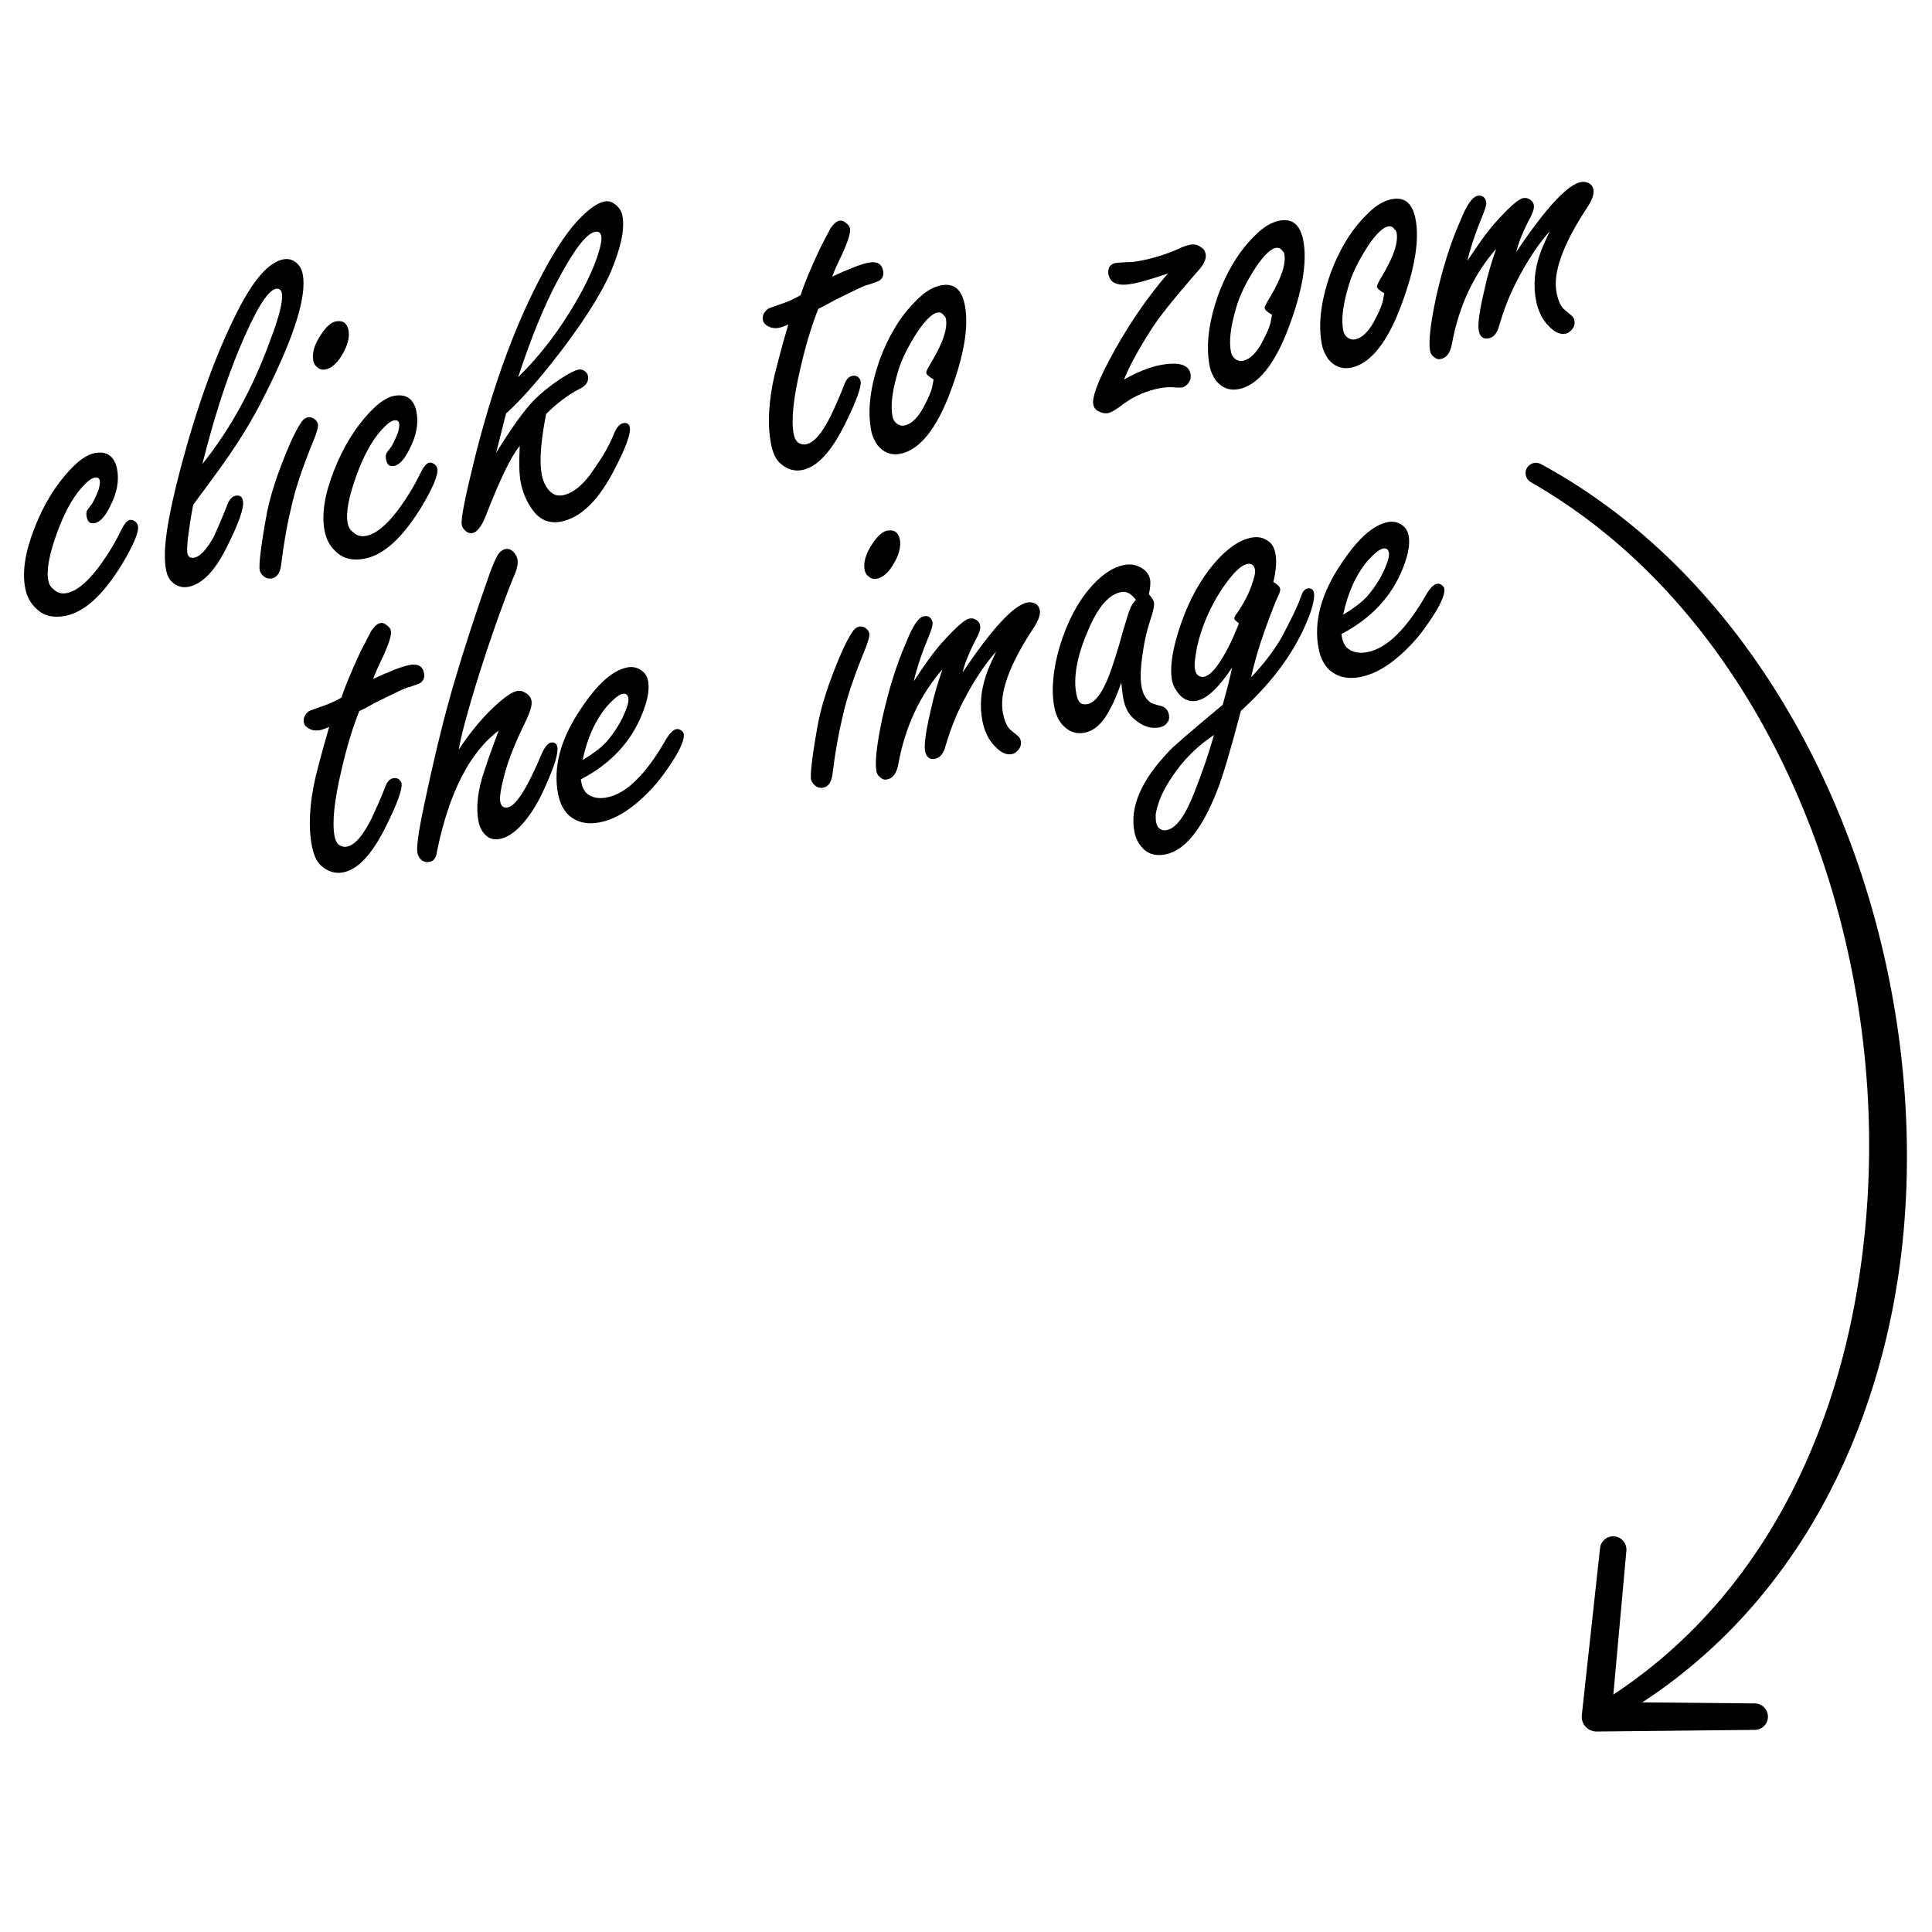 <?xml version="1.0" encoding="UTF-8" standalone="no"?>
<!DOCTYPE svg PUBLIC "-//W3C//DTD SVG 1.1//EN" "http://www.w3.org/Graphics/SVG/1.1/DTD/svg11.dtd">
<svg width="100%" height="100%" viewBox="0 0 300 300" version="1.1" xmlns="http://www.w3.org/2000/svg" xmlns:xlink="http://www.w3.org/1999/xlink" xml:space="preserve" xmlns:serif="http://www.serif.com/" style="fill-rule:evenodd;clip-rule:evenodd;stroke-linejoin:round;stroke-miterlimit:2;">
    <g transform="matrix(0.935,-0.354,0.354,0.935,-1241.15,287.078)">
        <g transform="matrix(6.268,1.096,-1.096,6.268,-6187.57,-2667.37)">
            <g transform="matrix(12,0,0,12,1228.6,253.122)">
                <path d="M0.148,-0.341C0.174,-0.341 0.187,-0.327 0.187,-0.3C0.187,-0.277 0.178,-0.253 0.159,-0.229C0.145,-0.21 0.132,-0.201 0.122,-0.201C0.112,-0.201 0.108,-0.206 0.108,-0.217C0.108,-0.222 0.109,-0.227 0.112,-0.23C0.113,-0.231 0.117,-0.235 0.124,-0.241C0.129,-0.247 0.135,-0.255 0.142,-0.266C0.146,-0.274 0.148,-0.28 0.148,-0.284C0.148,-0.289 0.145,-0.292 0.139,-0.292C0.132,-0.292 0.122,-0.287 0.108,-0.276C0.086,-0.259 0.064,-0.232 0.042,-0.195C0.019,-0.156 0.007,-0.126 0.007,-0.104C0.007,-0.097 0.009,-0.09 0.014,-0.085C0.02,-0.076 0.028,-0.072 0.039,-0.072C0.059,-0.072 0.083,-0.085 0.111,-0.11C0.135,-0.132 0.155,-0.154 0.171,-0.176C0.18,-0.188 0.187,-0.194 0.193,-0.194C0.197,-0.194 0.2,-0.192 0.203,-0.189C0.206,-0.186 0.207,-0.182 0.207,-0.179C0.207,-0.167 0.192,-0.144 0.161,-0.109C0.111,-0.054 0.067,-0.027 0.027,-0.027C0.003,-0.027 -0.016,-0.035 -0.028,-0.053C-0.037,-0.065 -0.042,-0.08 -0.042,-0.098C-0.042,-0.132 -0.028,-0.171 0,-0.215C0.027,-0.258 0.058,-0.292 0.094,-0.318C0.115,-0.333 0.133,-0.341 0.148,-0.341Z" style="fill-rule:nonzero;"/>
            </g>
            <g transform="matrix(12,0,0,12,1231.88,253.122)">
                <path d="M0.052,-0.2C0.042,-0.175 0.035,-0.154 0.03,-0.139C0.025,-0.123 0.022,-0.112 0.022,-0.106C0.022,-0.098 0.026,-0.094 0.034,-0.094C0.046,-0.094 0.061,-0.105 0.08,-0.127C0.088,-0.138 0.101,-0.157 0.119,-0.185C0.125,-0.196 0.133,-0.202 0.14,-0.202C0.149,-0.202 0.153,-0.198 0.153,-0.189C0.153,-0.175 0.137,-0.147 0.104,-0.104C0.071,-0.06 0.04,-0.038 0.011,-0.038C-0.001,-0.038 -0.011,-0.043 -0.019,-0.053C-0.025,-0.061 -0.027,-0.07 -0.027,-0.081C-0.027,-0.099 -0.022,-0.124 -0.011,-0.156C0,-0.188 0.017,-0.228 0.039,-0.274C0.095,-0.391 0.152,-0.488 0.21,-0.564C0.257,-0.626 0.295,-0.656 0.326,-0.656C0.335,-0.656 0.343,-0.653 0.35,-0.645C0.356,-0.638 0.359,-0.629 0.359,-0.619C0.359,-0.574 0.319,-0.498 0.237,-0.392C0.201,-0.344 0.157,-0.297 0.106,-0.25C0.093,-0.238 0.075,-0.221 0.052,-0.2ZM0.086,-0.278C0.154,-0.336 0.215,-0.409 0.268,-0.498C0.296,-0.543 0.31,-0.574 0.31,-0.589C0.31,-0.596 0.306,-0.6 0.3,-0.6C0.282,-0.6 0.25,-0.564 0.203,-0.493C0.164,-0.434 0.125,-0.362 0.086,-0.278Z" style="fill-rule:nonzero;"/>
            </g>
            <g transform="matrix(12,0,0,12,1234.46,253.122)">
                <path d="M0.1,-0.331C0.105,-0.331 0.11,-0.328 0.113,-0.324C0.116,-0.321 0.117,-0.317 0.117,-0.313C0.117,-0.308 0.112,-0.298 0.103,-0.284C0.069,-0.232 0.045,-0.189 0.031,-0.155C0.015,-0.12 0.002,-0.084 -0.01,-0.047C-0.015,-0.031 -0.023,-0.023 -0.034,-0.023C-0.041,-0.023 -0.046,-0.026 -0.05,-0.031C-0.053,-0.035 -0.055,-0.04 -0.055,-0.044C-0.055,-0.054 -0.045,-0.087 -0.024,-0.142C-0.008,-0.186 0.019,-0.234 0.055,-0.287C0.067,-0.304 0.076,-0.315 0.082,-0.321C0.087,-0.327 0.093,-0.331 0.1,-0.331ZM0.192,-0.512C0.207,-0.512 0.214,-0.504 0.214,-0.489C0.214,-0.476 0.207,-0.46 0.193,-0.444C0.179,-0.428 0.166,-0.42 0.153,-0.42C0.147,-0.42 0.142,-0.422 0.138,-0.427C0.134,-0.431 0.132,-0.436 0.132,-0.442C0.132,-0.458 0.141,-0.475 0.158,-0.492C0.171,-0.505 0.182,-0.512 0.192,-0.512Z" style="fill-rule:nonzero;"/>
            </g>
            <g transform="matrix(12,0,0,12,1236.04,253.122)">
                <path d="M0.148,-0.341C0.174,-0.341 0.187,-0.327 0.187,-0.3C0.187,-0.277 0.178,-0.253 0.159,-0.229C0.145,-0.21 0.132,-0.201 0.122,-0.201C0.112,-0.201 0.108,-0.206 0.108,-0.217C0.108,-0.222 0.109,-0.227 0.112,-0.23C0.113,-0.231 0.117,-0.235 0.124,-0.241C0.129,-0.247 0.135,-0.255 0.142,-0.266C0.146,-0.274 0.148,-0.28 0.148,-0.284C0.148,-0.289 0.145,-0.292 0.139,-0.292C0.132,-0.292 0.122,-0.287 0.108,-0.276C0.086,-0.259 0.064,-0.232 0.042,-0.195C0.019,-0.156 0.007,-0.126 0.007,-0.104C0.007,-0.097 0.009,-0.09 0.014,-0.085C0.02,-0.076 0.028,-0.072 0.039,-0.072C0.059,-0.072 0.083,-0.085 0.111,-0.11C0.135,-0.132 0.155,-0.154 0.171,-0.176C0.18,-0.188 0.187,-0.194 0.193,-0.194C0.197,-0.194 0.2,-0.192 0.203,-0.189C0.206,-0.186 0.207,-0.182 0.207,-0.179C0.207,-0.167 0.192,-0.144 0.161,-0.109C0.111,-0.054 0.067,-0.027 0.027,-0.027C0.003,-0.027 -0.016,-0.035 -0.028,-0.053C-0.037,-0.065 -0.042,-0.08 -0.042,-0.098C-0.042,-0.132 -0.028,-0.171 0,-0.215C0.027,-0.258 0.058,-0.292 0.094,-0.318C0.115,-0.333 0.133,-0.341 0.148,-0.341Z" style="fill-rule:nonzero;"/>
            </g>
            <g transform="matrix(12,0,0,12,1239.32,253.122)">
                <path d="M0.172,-0.247C0.151,-0.195 0.14,-0.155 0.14,-0.127C0.14,-0.114 0.143,-0.103 0.148,-0.094C0.154,-0.083 0.163,-0.078 0.174,-0.078C0.196,-0.078 0.222,-0.092 0.25,-0.122C0.27,-0.141 0.286,-0.16 0.299,-0.18C0.307,-0.193 0.315,-0.199 0.323,-0.199C0.33,-0.199 0.334,-0.195 0.334,-0.188C0.334,-0.176 0.319,-0.15 0.289,-0.112C0.245,-0.055 0.202,-0.026 0.16,-0.026C0.135,-0.026 0.117,-0.039 0.107,-0.063C0.099,-0.081 0.095,-0.1 0.095,-0.12C0.095,-0.136 0.099,-0.161 0.107,-0.193C0.086,-0.176 0.054,-0.133 0.011,-0.064C-0.001,-0.046 -0.011,-0.037 -0.021,-0.037C-0.025,-0.037 -0.03,-0.039 -0.033,-0.043C-0.037,-0.048 -0.039,-0.052 -0.039,-0.057C-0.039,-0.07 -0.021,-0.113 0.013,-0.187C0.073,-0.316 0.137,-0.425 0.206,-0.513C0.243,-0.561 0.277,-0.597 0.306,-0.619C0.333,-0.639 0.354,-0.649 0.37,-0.649C0.377,-0.649 0.384,-0.646 0.389,-0.64C0.396,-0.633 0.4,-0.624 0.4,-0.614C0.4,-0.586 0.385,-0.551 0.356,-0.507C0.326,-0.463 0.275,-0.409 0.202,-0.346C0.161,-0.311 0.125,-0.283 0.092,-0.263C0.088,-0.254 0.076,-0.229 0.057,-0.188C0.097,-0.232 0.13,-0.263 0.153,-0.279C0.169,-0.29 0.189,-0.301 0.215,-0.312C0.233,-0.319 0.246,-0.323 0.253,-0.323C0.258,-0.323 0.261,-0.322 0.265,-0.318C0.268,-0.315 0.27,-0.312 0.27,-0.307C0.27,-0.296 0.263,-0.288 0.248,-0.284C0.223,-0.277 0.198,-0.264 0.172,-0.247ZM0.13,-0.331C0.183,-0.366 0.233,-0.411 0.279,-0.465C0.302,-0.492 0.321,-0.518 0.335,-0.543C0.345,-0.561 0.35,-0.574 0.35,-0.581C0.35,-0.589 0.346,-0.592 0.339,-0.592C0.321,-0.592 0.29,-0.564 0.245,-0.508C0.208,-0.462 0.17,-0.403 0.13,-0.331Z" style="fill-rule:nonzero;"/>
            </g>
            <g transform="matrix(12,0,0,12,1246.59,253.122)">
                <path d="M0.15,-0.353C0.129,-0.32 0.11,-0.283 0.092,-0.242C0.066,-0.184 0.053,-0.141 0.053,-0.112C0.053,-0.104 0.055,-0.098 0.058,-0.094C0.062,-0.09 0.067,-0.087 0.074,-0.087C0.09,-0.087 0.11,-0.103 0.133,-0.133C0.147,-0.152 0.16,-0.171 0.172,-0.19C0.178,-0.201 0.185,-0.206 0.192,-0.206C0.196,-0.206 0.2,-0.205 0.203,-0.202C0.205,-0.199 0.207,-0.196 0.207,-0.193C0.207,-0.181 0.191,-0.154 0.159,-0.112C0.121,-0.062 0.087,-0.037 0.056,-0.037C0.039,-0.037 0.025,-0.045 0.014,-0.06C0.007,-0.07 0.004,-0.084 0.004,-0.102C0.004,-0.141 0.015,-0.187 0.038,-0.239C0.044,-0.252 0.059,-0.284 0.084,-0.333C0.075,-0.331 0.069,-0.33 0.064,-0.33C0.057,-0.33 0.051,-0.332 0.046,-0.335C0.039,-0.34 0.035,-0.345 0.035,-0.352C0.035,-0.36 0.04,-0.367 0.049,-0.372C0.052,-0.373 0.064,-0.375 0.085,-0.378C0.093,-0.379 0.105,-0.382 0.12,-0.387C0.131,-0.408 0.15,-0.436 0.175,-0.471C0.19,-0.49 0.2,-0.503 0.205,-0.509C0.213,-0.517 0.22,-0.521 0.226,-0.521C0.23,-0.521 0.234,-0.519 0.238,-0.514C0.242,-0.51 0.244,-0.506 0.244,-0.501C0.244,-0.493 0.235,-0.476 0.217,-0.451C0.205,-0.435 0.196,-0.422 0.19,-0.412C0.226,-0.421 0.252,-0.426 0.268,-0.426C0.285,-0.426 0.294,-0.419 0.294,-0.404C0.294,-0.396 0.291,-0.391 0.285,-0.387C0.282,-0.385 0.273,-0.384 0.26,-0.382C0.254,-0.383 0.23,-0.376 0.186,-0.364C0.174,-0.36 0.162,-0.356 0.15,-0.353Z" style="fill-rule:nonzero;"/>
            </g>
            <g transform="matrix(12,0,0,12,1249.52,253.122)">
                <path d="M0.16,-0.353C0.187,-0.353 0.2,-0.337 0.2,-0.304C0.2,-0.261 0.18,-0.206 0.14,-0.14C0.097,-0.068 0.054,-0.032 0.014,-0.032C-0.005,-0.032 -0.019,-0.041 -0.028,-0.058C-0.032,-0.067 -0.035,-0.077 -0.035,-0.09C-0.035,-0.132 -0.02,-0.177 0.008,-0.226C0.035,-0.271 0.066,-0.306 0.103,-0.331C0.124,-0.346 0.143,-0.353 0.16,-0.353ZM0.109,-0.168C0.101,-0.175 0.097,-0.18 0.097,-0.184C0.097,-0.186 0.102,-0.193 0.113,-0.205C0.142,-0.238 0.157,-0.264 0.157,-0.285C0.157,-0.287 0.156,-0.29 0.154,-0.292C0.152,-0.297 0.148,-0.3 0.142,-0.3C0.132,-0.3 0.116,-0.29 0.096,-0.27C0.07,-0.243 0.05,-0.217 0.037,-0.189C0.021,-0.157 0.013,-0.131 0.013,-0.11C0.013,-0.105 0.014,-0.1 0.017,-0.096C0.021,-0.09 0.027,-0.087 0.033,-0.087C0.049,-0.087 0.066,-0.099 0.083,-0.122C0.091,-0.132 0.098,-0.142 0.103,-0.152C0.107,-0.163 0.11,-0.168 0.109,-0.168Z" style="fill-rule:nonzero;"/>
            </g>
            <g transform="matrix(12,0,0,12,1255.3,253.122)">
                <path d="M0.008,-0.095C0.038,-0.105 0.064,-0.11 0.086,-0.11C0.124,-0.11 0.143,-0.1 0.143,-0.081C0.143,-0.075 0.141,-0.069 0.136,-0.064C0.132,-0.06 0.126,-0.057 0.121,-0.057C0.117,-0.057 0.109,-0.059 0.098,-0.062C0.091,-0.063 0.084,-0.064 0.078,-0.064C0.05,-0.064 0.024,-0.059 -0.001,-0.047C-0.019,-0.038 -0.03,-0.034 -0.036,-0.034C-0.044,-0.034 -0.05,-0.037 -0.056,-0.042C-0.061,-0.046 -0.063,-0.051 -0.063,-0.057C-0.063,-0.07 -0.048,-0.097 -0.016,-0.137C0.032,-0.197 0.083,-0.248 0.136,-0.29C0.101,-0.285 0.076,-0.283 0.063,-0.283C0.032,-0.283 0.017,-0.292 0.017,-0.311C0.017,-0.317 0.019,-0.322 0.022,-0.326C0.026,-0.329 0.03,-0.331 0.035,-0.331C0.039,-0.331 0.047,-0.33 0.061,-0.328C0.066,-0.327 0.074,-0.326 0.084,-0.326C0.112,-0.326 0.14,-0.329 0.166,-0.335C0.176,-0.338 0.185,-0.339 0.192,-0.339C0.2,-0.339 0.207,-0.336 0.212,-0.33C0.217,-0.326 0.219,-0.321 0.219,-0.314C0.219,-0.304 0.21,-0.292 0.191,-0.279C0.138,-0.237 0.1,-0.205 0.079,-0.182C0.048,-0.149 0.024,-0.12 0.008,-0.095Z" style="fill-rule:nonzero;"/>
            </g>
            <g transform="matrix(12,0,0,12,1257.93,253.122)">
                <path d="M0.16,-0.353C0.187,-0.353 0.2,-0.337 0.2,-0.304C0.2,-0.261 0.18,-0.206 0.14,-0.14C0.097,-0.068 0.054,-0.032 0.014,-0.032C-0.005,-0.032 -0.019,-0.041 -0.028,-0.058C-0.032,-0.067 -0.035,-0.077 -0.035,-0.09C-0.035,-0.132 -0.02,-0.177 0.008,-0.226C0.035,-0.271 0.066,-0.306 0.103,-0.331C0.124,-0.346 0.143,-0.353 0.16,-0.353ZM0.109,-0.168C0.101,-0.175 0.097,-0.18 0.097,-0.184C0.097,-0.186 0.102,-0.193 0.113,-0.205C0.142,-0.238 0.157,-0.264 0.157,-0.285C0.157,-0.287 0.156,-0.29 0.154,-0.292C0.152,-0.297 0.148,-0.3 0.142,-0.3C0.132,-0.3 0.116,-0.29 0.096,-0.27C0.07,-0.243 0.05,-0.217 0.037,-0.189C0.021,-0.157 0.013,-0.131 0.013,-0.11C0.013,-0.105 0.014,-0.1 0.017,-0.096C0.021,-0.09 0.027,-0.087 0.033,-0.087C0.049,-0.087 0.066,-0.099 0.083,-0.122C0.091,-0.132 0.098,-0.142 0.103,-0.152C0.107,-0.163 0.11,-0.168 0.109,-0.168Z" style="fill-rule:nonzero;"/>
            </g>
            <g transform="matrix(12,0,0,12,1260.72,253.122)">
                <path d="M0.16,-0.353C0.187,-0.353 0.2,-0.337 0.2,-0.304C0.2,-0.261 0.18,-0.206 0.14,-0.14C0.097,-0.068 0.054,-0.032 0.014,-0.032C-0.005,-0.032 -0.019,-0.041 -0.028,-0.058C-0.032,-0.067 -0.035,-0.077 -0.035,-0.09C-0.035,-0.132 -0.02,-0.177 0.008,-0.226C0.035,-0.271 0.066,-0.306 0.103,-0.331C0.124,-0.346 0.143,-0.353 0.16,-0.353ZM0.109,-0.168C0.101,-0.175 0.097,-0.18 0.097,-0.184C0.097,-0.186 0.102,-0.193 0.113,-0.205C0.142,-0.238 0.157,-0.264 0.157,-0.285C0.157,-0.287 0.156,-0.29 0.154,-0.292C0.152,-0.297 0.148,-0.3 0.142,-0.3C0.132,-0.3 0.116,-0.29 0.096,-0.27C0.07,-0.243 0.05,-0.217 0.037,-0.189C0.021,-0.157 0.013,-0.131 0.013,-0.11C0.013,-0.105 0.014,-0.1 0.017,-0.096C0.021,-0.09 0.027,-0.087 0.033,-0.087C0.049,-0.087 0.066,-0.099 0.083,-0.122C0.091,-0.132 0.098,-0.142 0.103,-0.152C0.107,-0.163 0.11,-0.168 0.109,-0.168Z" style="fill-rule:nonzero;"/>
            </g>
            <g transform="matrix(12,0,0,12,1263.5,253.122)">
                <path d="M0.056,-0.201C0.083,-0.229 0.107,-0.252 0.128,-0.268C0.16,-0.292 0.181,-0.305 0.191,-0.305C0.197,-0.305 0.201,-0.303 0.205,-0.299C0.209,-0.295 0.21,-0.291 0.21,-0.287C0.21,-0.281 0.205,-0.271 0.193,-0.257C0.176,-0.235 0.164,-0.216 0.157,-0.2C0.233,-0.277 0.285,-0.315 0.313,-0.315C0.319,-0.315 0.324,-0.313 0.328,-0.31C0.333,-0.306 0.335,-0.301 0.335,-0.295C0.335,-0.286 0.328,-0.274 0.314,-0.26C0.252,-0.196 0.222,-0.144 0.222,-0.104C0.222,-0.087 0.225,-0.075 0.23,-0.068L0.243,-0.052C0.246,-0.049 0.247,-0.045 0.247,-0.041C0.247,-0.035 0.245,-0.03 0.241,-0.026C0.236,-0.021 0.23,-0.018 0.224,-0.018C0.213,-0.018 0.203,-0.025 0.194,-0.039C0.183,-0.055 0.178,-0.074 0.178,-0.096C0.178,-0.126 0.186,-0.156 0.203,-0.186C0.209,-0.197 0.219,-0.211 0.232,-0.229C0.205,-0.208 0.177,-0.18 0.148,-0.143C0.128,-0.118 0.111,-0.091 0.095,-0.06C0.088,-0.045 0.079,-0.038 0.069,-0.038C0.058,-0.038 0.052,-0.044 0.052,-0.057C0.052,-0.07 0.061,-0.097 0.08,-0.139C0.09,-0.163 0.103,-0.188 0.118,-0.214C0.063,-0.171 0.021,-0.113 -0.007,-0.04C-0.014,-0.023 -0.023,-0.015 -0.035,-0.015C-0.04,-0.015 -0.044,-0.017 -0.047,-0.021C-0.051,-0.025 -0.053,-0.03 -0.053,-0.035C-0.053,-0.054 -0.042,-0.089 -0.021,-0.139C0.002,-0.192 0.027,-0.24 0.056,-0.282C0.075,-0.312 0.09,-0.327 0.101,-0.327C0.111,-0.327 0.116,-0.321 0.116,-0.311C0.116,-0.306 0.11,-0.295 0.098,-0.277C0.076,-0.243 0.063,-0.217 0.056,-0.201Z" style="fill-rule:nonzero;"/>
            </g>
            <g transform="matrix(12,0,0,12,1233.74,260.665)">
                <path d="M0.15,-0.353C0.129,-0.32 0.11,-0.283 0.092,-0.242C0.066,-0.184 0.053,-0.141 0.053,-0.112C0.053,-0.104 0.055,-0.098 0.058,-0.094C0.062,-0.09 0.067,-0.087 0.074,-0.087C0.09,-0.087 0.11,-0.103 0.133,-0.133C0.147,-0.152 0.16,-0.171 0.172,-0.19C0.178,-0.201 0.185,-0.206 0.192,-0.206C0.196,-0.206 0.2,-0.205 0.203,-0.202C0.205,-0.199 0.207,-0.196 0.207,-0.193C0.207,-0.181 0.191,-0.154 0.159,-0.112C0.121,-0.062 0.087,-0.037 0.056,-0.037C0.039,-0.037 0.025,-0.045 0.014,-0.06C0.007,-0.07 0.004,-0.084 0.004,-0.102C0.004,-0.141 0.015,-0.187 0.038,-0.239C0.044,-0.252 0.059,-0.284 0.084,-0.333C0.075,-0.331 0.069,-0.33 0.064,-0.33C0.057,-0.33 0.051,-0.332 0.046,-0.335C0.039,-0.34 0.035,-0.345 0.035,-0.352C0.035,-0.36 0.04,-0.367 0.049,-0.372C0.052,-0.373 0.064,-0.375 0.085,-0.378C0.093,-0.379 0.105,-0.382 0.12,-0.387C0.131,-0.408 0.15,-0.436 0.175,-0.471C0.19,-0.49 0.2,-0.503 0.205,-0.509C0.213,-0.517 0.22,-0.521 0.226,-0.521C0.23,-0.521 0.234,-0.519 0.238,-0.514C0.242,-0.51 0.244,-0.506 0.244,-0.501C0.244,-0.493 0.235,-0.476 0.217,-0.451C0.205,-0.435 0.196,-0.422 0.19,-0.412C0.226,-0.421 0.252,-0.426 0.268,-0.426C0.285,-0.426 0.294,-0.419 0.294,-0.404C0.294,-0.396 0.291,-0.391 0.285,-0.387C0.282,-0.385 0.273,-0.384 0.26,-0.382C0.254,-0.383 0.23,-0.376 0.186,-0.364C0.174,-0.36 0.162,-0.356 0.15,-0.353Z" style="fill-rule:nonzero;"/>
            </g>
            <g transform="matrix(12,0,0,12,1236.67,260.665)">
                <path d="M0.09,-0.238C0.114,-0.263 0.139,-0.284 0.163,-0.301C0.194,-0.322 0.216,-0.333 0.229,-0.333C0.235,-0.333 0.24,-0.331 0.245,-0.326C0.251,-0.321 0.254,-0.315 0.254,-0.308C0.254,-0.299 0.247,-0.286 0.233,-0.267C0.206,-0.231 0.185,-0.199 0.171,-0.169C0.159,-0.144 0.153,-0.127 0.153,-0.118C0.153,-0.109 0.157,-0.104 0.166,-0.104C0.183,-0.104 0.213,-0.136 0.254,-0.198C0.263,-0.211 0.271,-0.217 0.277,-0.217C0.284,-0.217 0.288,-0.213 0.288,-0.206C0.288,-0.193 0.275,-0.169 0.25,-0.133C0.229,-0.102 0.207,-0.078 0.183,-0.061C0.167,-0.05 0.152,-0.044 0.138,-0.044C0.124,-0.044 0.114,-0.05 0.108,-0.062C0.104,-0.069 0.102,-0.078 0.102,-0.087C0.102,-0.116 0.112,-0.149 0.133,-0.186C0.138,-0.195 0.152,-0.22 0.177,-0.261C0.11,-0.228 0.054,-0.155 0.008,-0.044C0.004,-0.031 -0.002,-0.025 -0.011,-0.025C-0.017,-0.025 -0.022,-0.027 -0.026,-0.031C-0.03,-0.036 -0.032,-0.041 -0.032,-0.048C-0.032,-0.059 -0.022,-0.089 -0.001,-0.139C0.038,-0.232 0.074,-0.311 0.107,-0.375C0.141,-0.441 0.178,-0.508 0.219,-0.578C0.229,-0.595 0.237,-0.606 0.242,-0.612C0.248,-0.618 0.254,-0.621 0.26,-0.621C0.266,-0.621 0.271,-0.618 0.275,-0.612C0.278,-0.607 0.28,-0.602 0.28,-0.596C0.28,-0.587 0.275,-0.575 0.264,-0.56C0.229,-0.505 0.194,-0.445 0.159,-0.38C0.122,-0.311 0.099,-0.263 0.09,-0.238Z" style="fill-rule:nonzero;"/>
            </g>
            <g transform="matrix(12,0,0,12,1240.42,260.665)">
                <path d="M0.01,-0.132L0.01,-0.123C0.01,-0.116 0.012,-0.11 0.015,-0.104C0.023,-0.092 0.037,-0.086 0.055,-0.086C0.096,-0.086 0.143,-0.118 0.196,-0.18C0.206,-0.191 0.214,-0.196 0.22,-0.196C0.224,-0.196 0.227,-0.194 0.23,-0.191C0.232,-0.188 0.233,-0.186 0.233,-0.184C0.233,-0.171 0.217,-0.149 0.186,-0.119C0.162,-0.095 0.136,-0.076 0.108,-0.061C0.08,-0.046 0.055,-0.039 0.031,-0.039C0.006,-0.039 -0.013,-0.047 -0.027,-0.064C-0.036,-0.076 -0.041,-0.092 -0.041,-0.112C-0.041,-0.167 -0.015,-0.221 0.037,-0.273C0.079,-0.316 0.115,-0.338 0.146,-0.338C0.155,-0.338 0.163,-0.335 0.169,-0.33C0.178,-0.323 0.182,-0.314 0.182,-0.303C0.182,-0.286 0.174,-0.265 0.158,-0.24C0.125,-0.188 0.076,-0.152 0.01,-0.132ZM0.021,-0.17C0.043,-0.178 0.061,-0.187 0.074,-0.196C0.097,-0.214 0.115,-0.234 0.128,-0.256C0.133,-0.264 0.136,-0.271 0.136,-0.277C0.136,-0.283 0.133,-0.287 0.126,-0.287C0.118,-0.287 0.106,-0.28 0.09,-0.268C0.062,-0.245 0.039,-0.213 0.021,-0.17Z" style="fill-rule:nonzero;"/>
            </g>
            <g transform="matrix(12,0,0,12,1246.72,260.665)">
                <path d="M0.1,-0.331C0.105,-0.331 0.11,-0.328 0.113,-0.324C0.116,-0.321 0.117,-0.317 0.117,-0.313C0.117,-0.308 0.112,-0.298 0.103,-0.284C0.069,-0.232 0.045,-0.189 0.031,-0.155C0.015,-0.12 0.002,-0.084 -0.01,-0.047C-0.015,-0.031 -0.023,-0.023 -0.034,-0.023C-0.041,-0.023 -0.046,-0.026 -0.05,-0.031C-0.053,-0.035 -0.055,-0.04 -0.055,-0.044C-0.055,-0.054 -0.045,-0.087 -0.024,-0.142C-0.008,-0.186 0.019,-0.234 0.055,-0.287C0.067,-0.304 0.076,-0.315 0.082,-0.321C0.087,-0.327 0.093,-0.331 0.1,-0.331ZM0.192,-0.512C0.207,-0.512 0.214,-0.504 0.214,-0.489C0.214,-0.476 0.207,-0.46 0.193,-0.444C0.179,-0.428 0.166,-0.42 0.153,-0.42C0.147,-0.42 0.142,-0.422 0.138,-0.427C0.134,-0.431 0.132,-0.436 0.132,-0.442C0.132,-0.458 0.141,-0.475 0.158,-0.492C0.171,-0.505 0.182,-0.512 0.192,-0.512Z" style="fill-rule:nonzero;"/>
            </g>
            <g transform="matrix(12,0,0,12,1248.3,260.665)">
                <path d="M0.056,-0.201C0.083,-0.229 0.107,-0.252 0.128,-0.268C0.16,-0.292 0.181,-0.305 0.191,-0.305C0.197,-0.305 0.201,-0.303 0.205,-0.299C0.209,-0.295 0.21,-0.291 0.21,-0.287C0.21,-0.281 0.205,-0.271 0.193,-0.257C0.176,-0.235 0.164,-0.216 0.157,-0.2C0.233,-0.277 0.285,-0.315 0.313,-0.315C0.319,-0.315 0.324,-0.313 0.328,-0.31C0.333,-0.306 0.335,-0.301 0.335,-0.295C0.335,-0.286 0.328,-0.274 0.314,-0.26C0.252,-0.196 0.222,-0.144 0.222,-0.104C0.222,-0.087 0.225,-0.075 0.23,-0.068L0.243,-0.052C0.246,-0.049 0.247,-0.045 0.247,-0.041C0.247,-0.035 0.245,-0.03 0.241,-0.026C0.236,-0.021 0.23,-0.018 0.224,-0.018C0.213,-0.018 0.203,-0.025 0.194,-0.039C0.183,-0.055 0.178,-0.074 0.178,-0.096C0.178,-0.126 0.186,-0.156 0.203,-0.186C0.209,-0.197 0.219,-0.211 0.232,-0.229C0.205,-0.208 0.177,-0.18 0.148,-0.143C0.128,-0.118 0.111,-0.091 0.095,-0.06C0.088,-0.045 0.079,-0.038 0.069,-0.038C0.058,-0.038 0.052,-0.044 0.052,-0.057C0.052,-0.07 0.061,-0.097 0.08,-0.139C0.09,-0.163 0.103,-0.188 0.118,-0.214C0.063,-0.171 0.021,-0.113 -0.007,-0.04C-0.014,-0.023 -0.023,-0.015 -0.035,-0.015C-0.04,-0.015 -0.044,-0.017 -0.047,-0.021C-0.051,-0.025 -0.053,-0.03 -0.053,-0.035C-0.053,-0.054 -0.042,-0.089 -0.021,-0.139C0.002,-0.192 0.027,-0.24 0.056,-0.282C0.075,-0.312 0.09,-0.327 0.101,-0.327C0.111,-0.327 0.116,-0.321 0.116,-0.311C0.116,-0.306 0.11,-0.295 0.098,-0.277C0.076,-0.243 0.063,-0.217 0.056,-0.201Z" style="fill-rule:nonzero;"/>
            </g>
            <g transform="matrix(12,0,0,12,1252.56,260.665)">
                <path d="M0.115,-0.119C0.104,-0.1 0.094,-0.084 0.083,-0.071C0.063,-0.045 0.043,-0.033 0.022,-0.033C0.005,-0.033 -0.009,-0.041 -0.019,-0.058C-0.025,-0.068 -0.028,-0.081 -0.028,-0.096C-0.028,-0.132 -0.016,-0.172 0.006,-0.215C0.032,-0.264 0.062,-0.301 0.098,-0.327C0.122,-0.344 0.144,-0.353 0.166,-0.353C0.18,-0.353 0.191,-0.348 0.2,-0.34C0.208,-0.332 0.212,-0.324 0.212,-0.314C0.212,-0.307 0.209,-0.297 0.204,-0.285C0.208,-0.278 0.211,-0.272 0.211,-0.267C0.211,-0.26 0.206,-0.249 0.197,-0.233C0.188,-0.217 0.178,-0.196 0.169,-0.169C0.159,-0.141 0.154,-0.119 0.154,-0.102C0.154,-0.088 0.158,-0.077 0.166,-0.068C0.168,-0.066 0.175,-0.062 0.186,-0.057C0.194,-0.053 0.198,-0.046 0.198,-0.037C0.198,-0.03 0.196,-0.025 0.191,-0.021C0.187,-0.017 0.181,-0.015 0.174,-0.015C0.157,-0.015 0.142,-0.023 0.129,-0.039C0.118,-0.051 0.113,-0.067 0.113,-0.086C0.113,-0.093 0.114,-0.104 0.115,-0.119ZM0.176,-0.279C0.172,-0.286 0.168,-0.292 0.164,-0.295C0.159,-0.299 0.154,-0.3 0.149,-0.3C0.124,-0.3 0.097,-0.279 0.068,-0.235C0.036,-0.188 0.021,-0.147 0.021,-0.114C0.021,-0.106 0.022,-0.099 0.025,-0.095C0.028,-0.091 0.033,-0.089 0.039,-0.089C0.055,-0.089 0.073,-0.105 0.094,-0.139C0.105,-0.157 0.12,-0.184 0.137,-0.219C0.149,-0.242 0.157,-0.258 0.162,-0.265C0.165,-0.269 0.169,-0.274 0.176,-0.279Z" style="fill-rule:nonzero;"/>
            </g>
            <g transform="matrix(12,0,0,12,1255.66,260.665)">
                <path d="M0.118,-0.08C0.153,-0.105 0.178,-0.129 0.195,-0.149C0.22,-0.18 0.238,-0.204 0.249,-0.223C0.254,-0.232 0.259,-0.236 0.265,-0.236C0.272,-0.236 0.276,-0.232 0.276,-0.225C0.276,-0.216 0.27,-0.201 0.258,-0.181C0.219,-0.118 0.162,-0.064 0.085,-0.017C0.049,0.058 0.023,0.109 0.006,0.135C-0.039,0.206 -0.081,0.241 -0.121,0.241C-0.142,0.241 -0.157,0.233 -0.166,0.216C-0.171,0.207 -0.174,0.196 -0.174,0.184C-0.174,0.133 -0.141,0.084 -0.075,0.037C-0.065,0.029 -0.023,0.005 0.051,-0.036C0.066,-0.066 0.077,-0.09 0.084,-0.107C0.05,-0.072 0.022,-0.054 -0,-0.054C-0.014,-0.054 -0.025,-0.061 -0.033,-0.075C-0.038,-0.085 -0.041,-0.094 -0.041,-0.104C-0.041,-0.128 -0.031,-0.158 -0.012,-0.195C0.016,-0.248 0.049,-0.29 0.087,-0.321C0.119,-0.347 0.148,-0.359 0.172,-0.359C0.185,-0.359 0.196,-0.355 0.205,-0.345C0.211,-0.339 0.214,-0.33 0.214,-0.318C0.214,-0.303 0.209,-0.284 0.199,-0.262C0.207,-0.255 0.21,-0.25 0.21,-0.246C0.21,-0.244 0.209,-0.241 0.206,-0.236C0.197,-0.224 0.183,-0.202 0.163,-0.168C0.146,-0.139 0.131,-0.11 0.118,-0.08ZM0.114,-0.193C0.11,-0.198 0.107,-0.201 0.107,-0.203C0.107,-0.206 0.11,-0.21 0.115,-0.214C0.131,-0.23 0.144,-0.246 0.154,-0.263C0.162,-0.277 0.167,-0.287 0.167,-0.294C0.167,-0.303 0.162,-0.308 0.154,-0.308C0.14,-0.308 0.12,-0.294 0.094,-0.268C0.063,-0.236 0.039,-0.201 0.022,-0.162C0.014,-0.142 0.009,-0.127 0.009,-0.117C0.009,-0.111 0.011,-0.106 0.013,-0.104C0.016,-0.101 0.02,-0.099 0.024,-0.099C0.036,-0.099 0.052,-0.111 0.072,-0.134C0.085,-0.149 0.096,-0.164 0.105,-0.178C0.112,-0.188 0.115,-0.193 0.114,-0.193ZM0.022,0.021C-0.021,0.039 -0.059,0.066 -0.092,0.104C-0.107,0.121 -0.118,0.139 -0.125,0.158C-0.126,0.164 -0.127,0.169 -0.127,0.173C-0.127,0.177 -0.126,0.181 -0.125,0.184C-0.121,0.19 -0.116,0.193 -0.109,0.193C-0.089,0.193 -0.066,0.171 -0.039,0.128C-0.015,0.09 0.005,0.055 0.022,0.021Z" style="fill-rule:nonzero;"/>
            </g>
            <g transform="matrix(12,0,0,12,1259.32,260.665)">
                <path d="M0.01,-0.132L0.01,-0.123C0.01,-0.116 0.012,-0.11 0.015,-0.104C0.023,-0.092 0.037,-0.086 0.055,-0.086C0.096,-0.086 0.143,-0.118 0.196,-0.18C0.206,-0.191 0.214,-0.196 0.22,-0.196C0.224,-0.196 0.227,-0.194 0.23,-0.191C0.232,-0.188 0.233,-0.186 0.233,-0.184C0.233,-0.171 0.217,-0.149 0.186,-0.119C0.162,-0.095 0.136,-0.076 0.108,-0.061C0.08,-0.046 0.055,-0.039 0.031,-0.039C0.006,-0.039 -0.013,-0.047 -0.027,-0.064C-0.036,-0.076 -0.041,-0.092 -0.041,-0.112C-0.041,-0.167 -0.015,-0.221 0.037,-0.273C0.079,-0.316 0.115,-0.338 0.146,-0.338C0.155,-0.338 0.163,-0.335 0.169,-0.33C0.178,-0.323 0.182,-0.314 0.182,-0.303C0.182,-0.286 0.174,-0.265 0.158,-0.24C0.125,-0.188 0.076,-0.152 0.01,-0.132ZM0.021,-0.17C0.043,-0.178 0.061,-0.187 0.074,-0.196C0.097,-0.214 0.115,-0.234 0.128,-0.256C0.133,-0.264 0.136,-0.271 0.136,-0.277C0.136,-0.283 0.133,-0.287 0.126,-0.287C0.118,-0.287 0.106,-0.28 0.09,-0.268C0.062,-0.245 0.039,-0.213 0.021,-0.17Z" style="fill-rule:nonzero;"/>
            </g>
        </g>
        <g transform="matrix(0.844,0.536,-0.536,0.844,623.477,-544.103)">
            <path d="M1222,469.265L1243.65,464.998C1244.76,464.767 1245.85,465.482 1246.08,466.593C1246.31,467.704 1245.6,468.793 1244.49,469.023L1220.47,474.249C1219.83,474.38 1219.17,474.237 1218.64,473.854C1218.12,473.471 1217.78,472.885 1217.72,472.239L1215.24,446.257C1215.12,445.128 1215.94,444.116 1217.07,443.998C1218.2,443.88 1219.21,444.7 1219.33,445.829L1222,469.265Z"/>
        </g>
        <g transform="matrix(1,-5.55112e-17,5.55112e-17,1,-3.844,-6.799)">
            <path d="M1403.83,516.715C1420.76,514.63 1435.68,507.534 1448.12,497.026C1453.44,492.533 1458.3,487.404 1462.67,481.786C1466.46,476.908 1469.88,471.658 1472.88,466.116C1477.27,457.998 1480.78,449.261 1483.4,440.219C1494.41,402.116 1489.48,358.524 1464.83,329.981C1464.26,329.302 1463.24,329.216 1462.56,329.79C1461.88,330.363 1461.8,331.379 1462.37,332.058C1485.5,360.06 1489.09,402.063 1477.91,438.586C1475.27,447.197 1471.8,455.497 1467.61,463.272C1464.77,468.549 1461.6,473.589 1458.09,478.299C1454.06,483.703 1449.59,488.681 1444.7,493.109C1433.21,503.5 1419.38,510.881 1403.37,513.529C1402.49,513.656 1401.88,514.473 1402.01,515.352C1402.13,516.231 1402.95,516.842 1403.83,516.715Z"/>
        </g>
    </g>
</svg>
